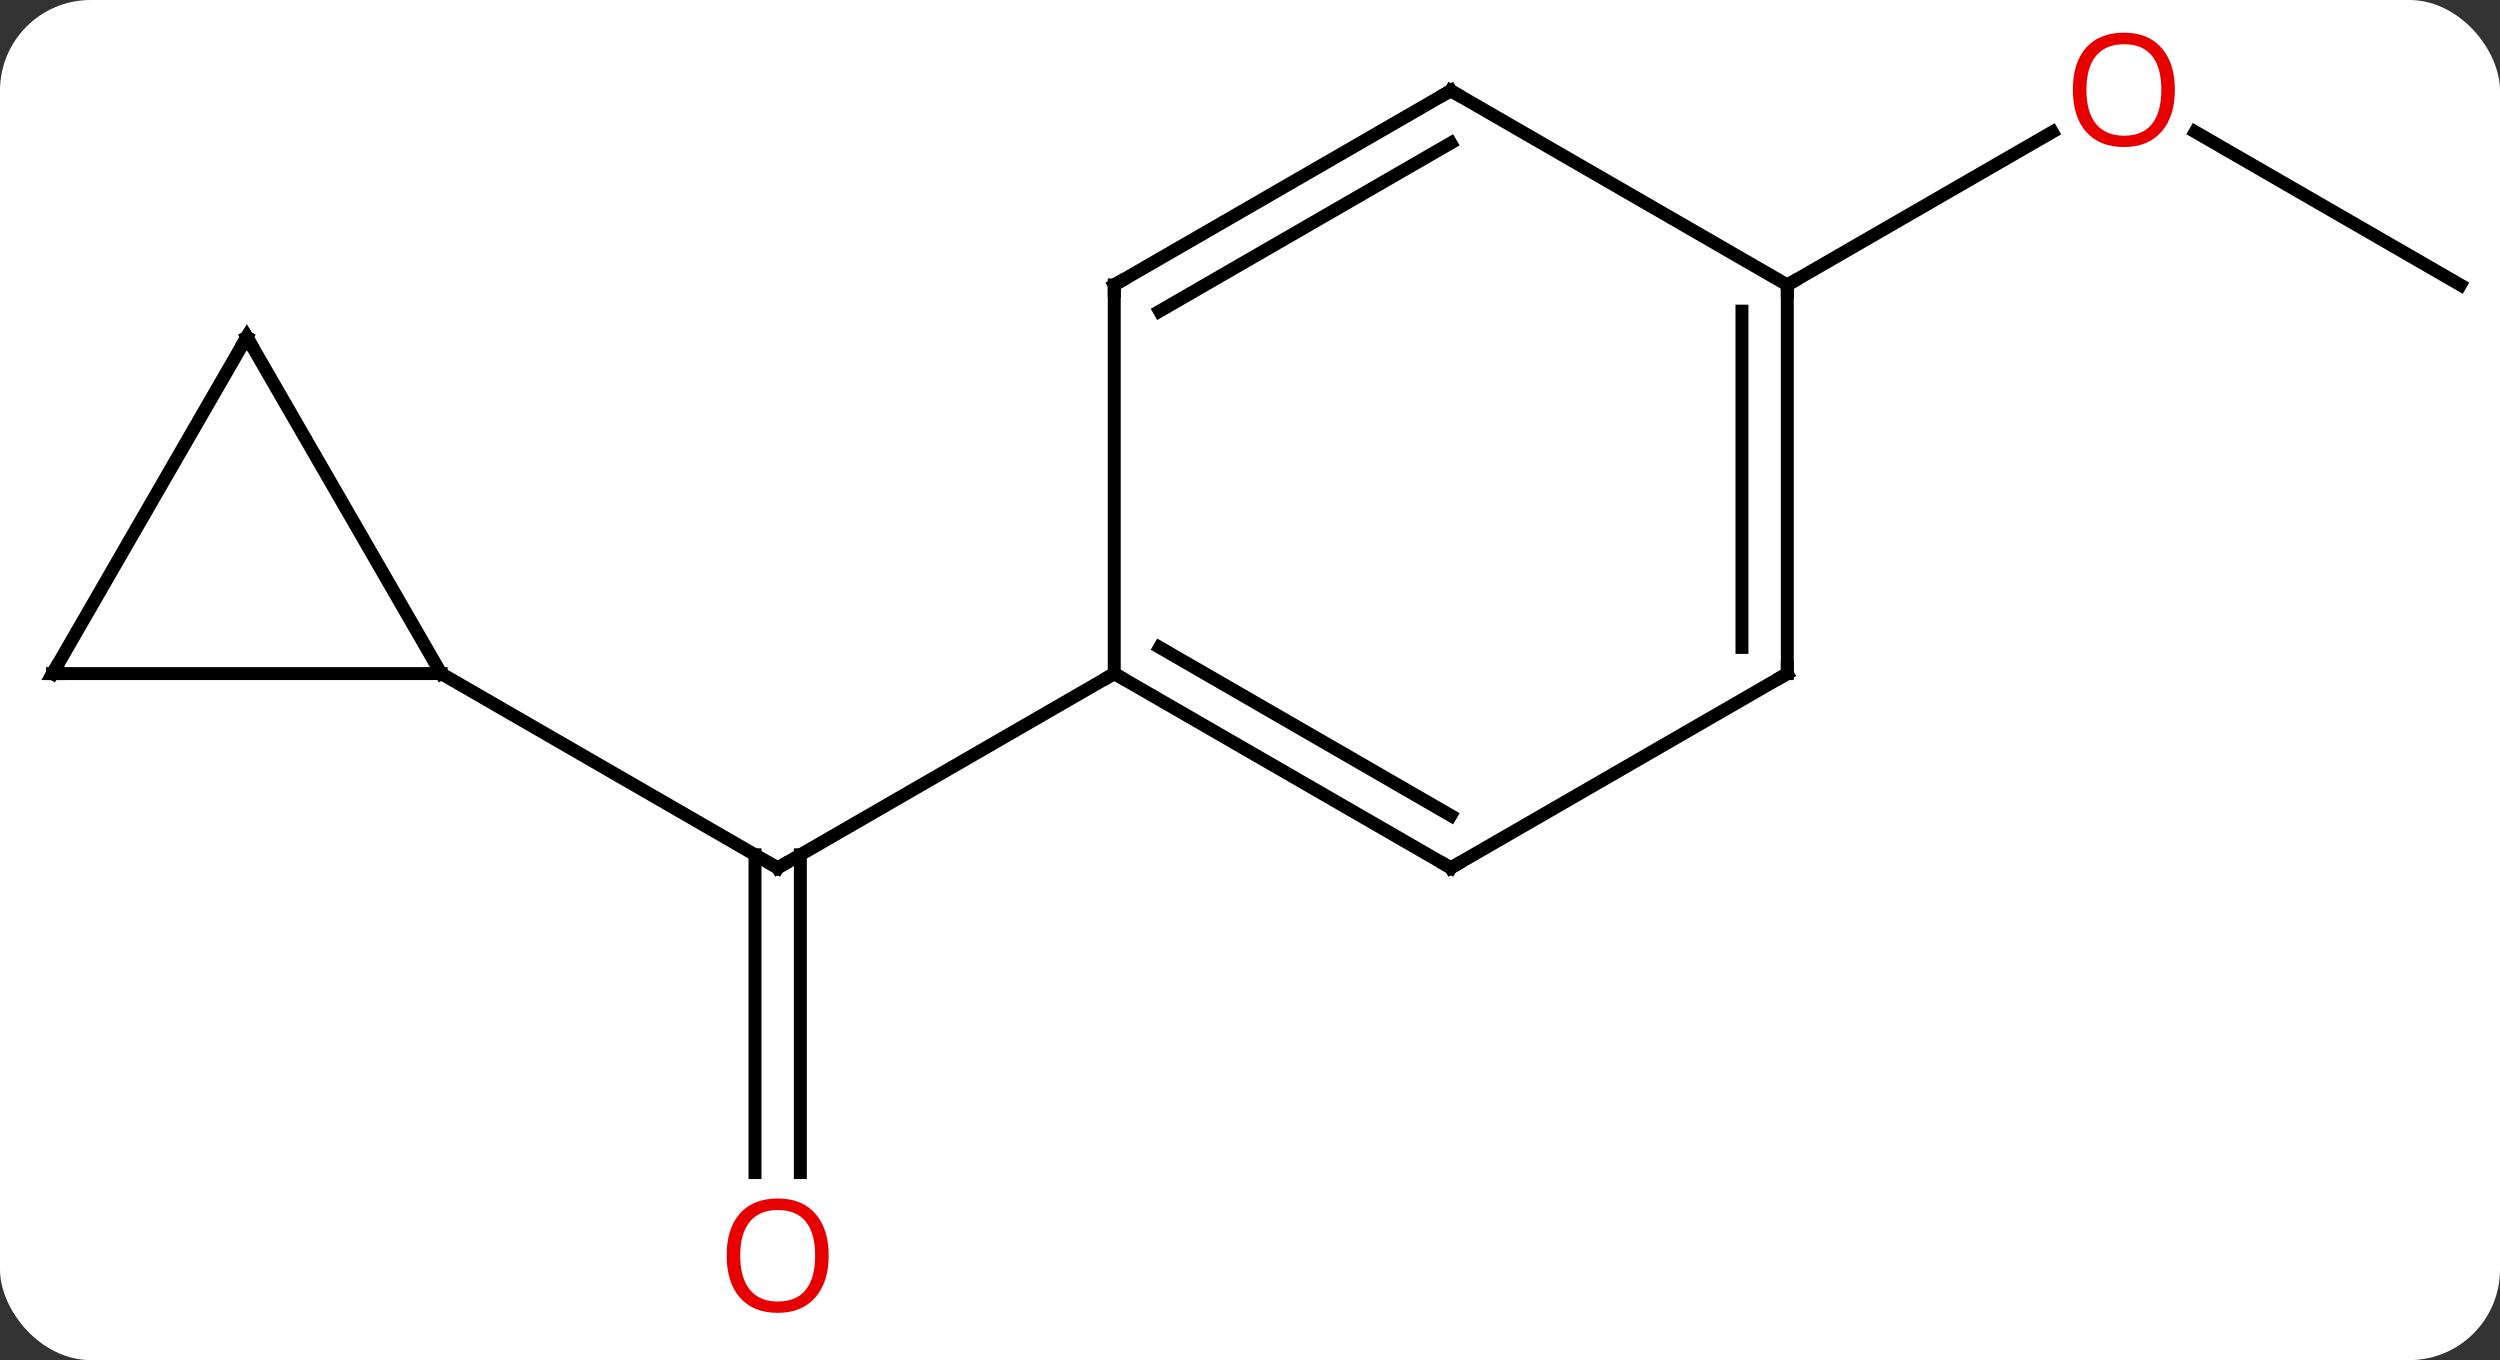 <svg width="193" viewBox="0 0 193 105" style="fill-opacity:1; color-rendering:auto; color-interpolation:auto; text-rendering:auto; stroke:black; stroke-linecap:square; stroke-miterlimit:10; shape-rendering:auto; stroke-opacity:1; fill:black; stroke-dasharray:none; font-weight:normal; stroke-width:1; font-family:'Open Sans'; font-style:normal; stroke-linejoin:miter; font-size:12; stroke-dashoffset:0; image-rendering:auto;" height="105" class="cas-substance-image" xmlns:xlink="http://www.w3.org/1999/xlink" xmlns="http://www.w3.org/2000/svg"><rect x="0" y="0" width="193" height="105" fill="#333333" stroke="none"/><svg class="cas-substance-single-component"><rect y="0" x="0" width="193" stroke="none" ry="7" rx="7" height="105" fill="white" class="cas-substance-group"/><svg y="0" x="0" width="193" viewBox="0 0 193 105" style="fill:black;" height="105" class="cas-substance-single-component-image"><svg><g><g transform="translate(97,52)" style="text-rendering:geometricPrecision; color-rendering:optimizeQuality; color-interpolation:linearRGB; stroke-linecap:butt; image-rendering:optimizeQuality;"><line y2="38.523" y1="13.99" x2="-38.713" x1="-38.713" style="fill:none;"/><line y2="38.523" y1="13.99" x2="-35.213" x1="-35.213" style="fill:none;"/><line y2="0" y1="15" x2="-10.98" x1="-36.963" style="fill:none;"/><line y2="0" y1="15" x2="-62.943" x1="-36.963" style="fill:none;"/><line y2="-30" y1="-41.821" x2="92.943" x1="72.468" style="fill:none;"/><line y2="-30" y1="-41.811" x2="40.98" x1="61.44" style="fill:none;"/><line y2="15" y1="0" x2="15" x1="-10.98" style="fill:none;"/><line y2="10.959" y1="-2.021" x2="15" x1="-7.48" style="fill:none;"/><line y2="-30" y1="0" x2="-10.98" x1="-10.98" style="fill:none;"/><line y2="0" y1="15" x2="40.98" x1="15" style="fill:none;"/><line y2="-45" y1="-30" x2="15" x1="-10.98" style="fill:none;"/><line y2="-40.959" y1="-27.979" x2="15" x1="-7.48" style="fill:none;"/><line y2="-30" y1="0" x2="40.98" x1="40.98" style="fill:none;"/><line y2="-27.979" y1="-2.021" x2="37.48" x1="37.48" style="fill:none;"/><line y2="-30" y1="-45" x2="40.98" x1="15" style="fill:none;"/><line y2="-25.98" y1="0" x2="-77.943" x1="-62.943" style="fill:none;"/><line y2="0" y1="0" x2="-92.943" x1="-62.943" style="fill:none;"/><line y2="0" y1="-25.98" x2="-92.943" x1="-77.943" style="fill:none;"/><path style="fill:none; stroke-miterlimit:5;" d="M-36.53 14.75 L-36.963 15 L-37.396 14.75"/></g><g transform="translate(97,52)" style="stroke-linecap:butt; fill:rgb(230,0,0); text-rendering:geometricPrecision; color-rendering:optimizeQuality; image-rendering:optimizeQuality; font-family:'Open Sans'; stroke:rgb(230,0,0); color-interpolation:linearRGB; stroke-miterlimit:5;"><path style="stroke:none;" d="M-33.026 44.93 Q-33.026 46.992 -34.065 48.172 Q-35.104 49.352 -36.947 49.352 Q-38.838 49.352 -39.869 48.188 Q-40.901 47.023 -40.901 44.914 Q-40.901 42.82 -39.869 41.672 Q-38.838 40.523 -36.947 40.523 Q-35.088 40.523 -34.057 41.695 Q-33.026 42.867 -33.026 44.93 ZM-39.854 44.93 Q-39.854 46.664 -39.111 47.57 Q-38.369 48.477 -36.947 48.477 Q-35.526 48.477 -34.799 47.578 Q-34.072 46.68 -34.072 44.93 Q-34.072 43.195 -34.799 42.305 Q-35.526 41.414 -36.947 41.414 Q-38.369 41.414 -39.111 42.312 Q-39.854 43.211 -39.854 44.93 Z"/><path style="stroke:none;" d="M70.9 -45.07 Q70.9 -43.008 69.861 -41.828 Q68.822 -40.648 66.979 -40.648 Q65.088 -40.648 64.057 -41.812 Q63.026 -42.977 63.026 -45.086 Q63.026 -47.18 64.057 -48.328 Q65.088 -49.477 66.979 -49.477 Q68.838 -49.477 69.869 -48.305 Q70.9 -47.133 70.9 -45.07 ZM64.072 -45.07 Q64.072 -43.336 64.815 -42.43 Q65.557 -41.523 66.979 -41.523 Q68.4 -41.523 69.127 -42.422 Q69.854 -43.32 69.854 -45.07 Q69.854 -46.805 69.127 -47.695 Q68.4 -48.586 66.979 -48.586 Q65.557 -48.586 64.815 -47.688 Q64.072 -46.789 64.072 -45.07 Z"/><path style="fill:none; stroke:black;" d="M-10.547 0.25 L-10.98 0 L-11.413 0.25"/><path style="fill:none; stroke:black;" d="M14.567 14.75 L15 15 L15.433 14.75"/><path style="fill:none; stroke:black;" d="M-10.98 -29.5 L-10.98 -30 L-10.547 -30.25"/><path style="fill:none; stroke:black;" d="M40.547 0.25 L40.98 0 L40.98 -0.5"/><path style="fill:none; stroke:black;" d="M14.567 -44.75 L15 -45 L15.433 -44.75"/><path style="fill:none; stroke:black;" d="M40.98 -29.5 L40.98 -30 L41.413 -30.25"/><path style="fill:none; stroke:black;" d="M-77.693 -25.547 L-77.943 -25.98 L-78.193 -25.547"/><path style="fill:none; stroke:black;" d="M-92.443 0 L-92.943 0 L-92.693 -0.433"/></g></g></svg></svg></svg></svg>